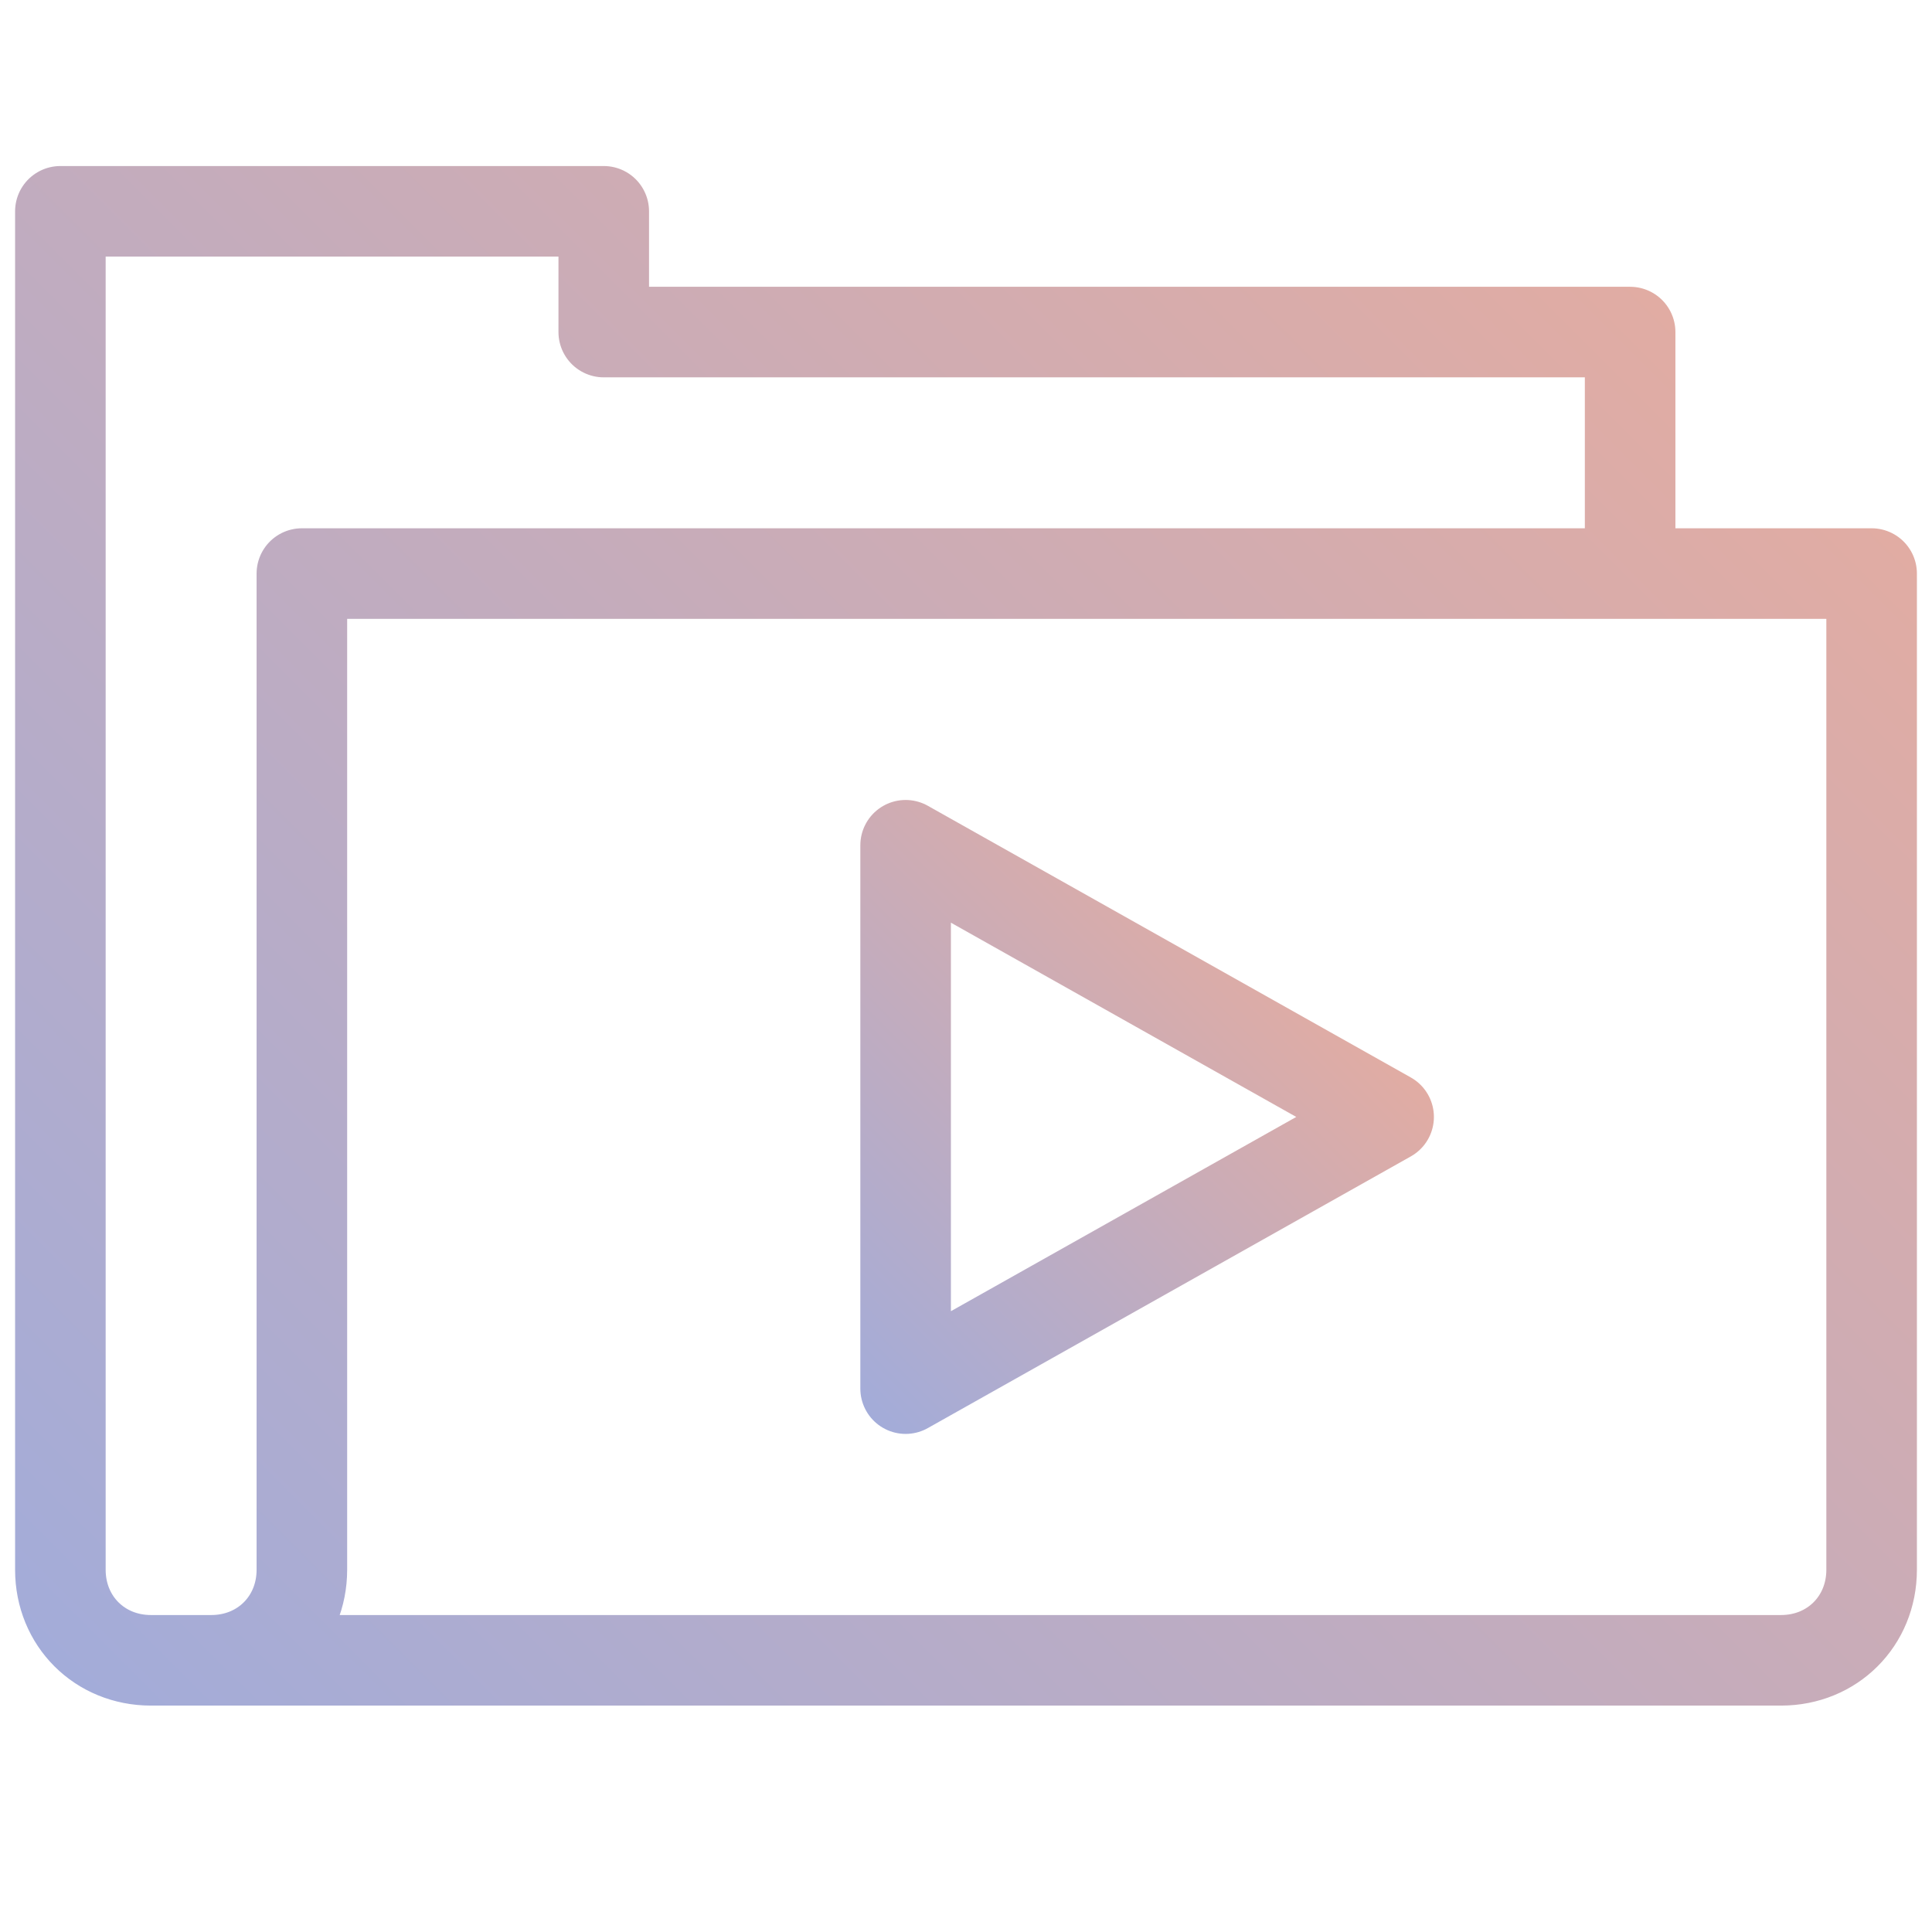 <?xml version="1.0" encoding="utf-8"?>
<!-- Generator: Adobe Illustrator 22.0.1, SVG Export Plug-In . SVG Version: 6.00 Build 0)  -->
<svg version="1.1" id="Слой_1" xmlns="http://www.w3.org/2000/svg" xmlns:xlink="http://www.w3.org/1999/xlink" x="0px" y="0px"
	 viewBox="0 0 64 64" style="enable-background:new 0 0 64 64;" xml:space="preserve">
<style type="text/css">
	.st0{fill:none;stroke:url(#SVGID_1_);stroke-width:3;stroke-linecap:round;stroke-linejoin:round;stroke-miterlimit:10;}
	.st1{fill:none;stroke:url(#SVGID_2_);stroke-width:3;stroke-linecap:round;stroke-linejoin:round;stroke-miterlimit:10;}
</style>
<title>Video Files</title>
<desc>A line styled icon from Orion Icon Library.</desc>
<linearGradient id="SVGID_1_" gradientUnits="userSpaceOnUse" x1="26.189" y1="44.311" x2="40.811" y2="29.689">
	<stop  offset="0" style="stop-color:#A3ACD9"/>
	<stop  offset="1" style="stop-color:#E1ACA3"/>
</linearGradient>
<path class="st0" d="M30,28l16,9l-16,9V28z"/>
<linearGradient id="SVGID_2_" gradientUnits="userSpaceOnUse" x1="4.379" y1="57.743" x2="53.621" y2="8.5">
	<stop  offset="0" style="stop-color:#A3ACD9"/>
	<stop  offset="1" style="stop-color:#E1ACA3"/>
</linearGradient>
<path class="st1" d="M54,19v-8H20V7H2v45c0,1.7,1.3,3,3,3h54c1.7,0,3-1.3,3-3V19H10v33c0,1.7-1.3,3-3,3"/>
</svg>
